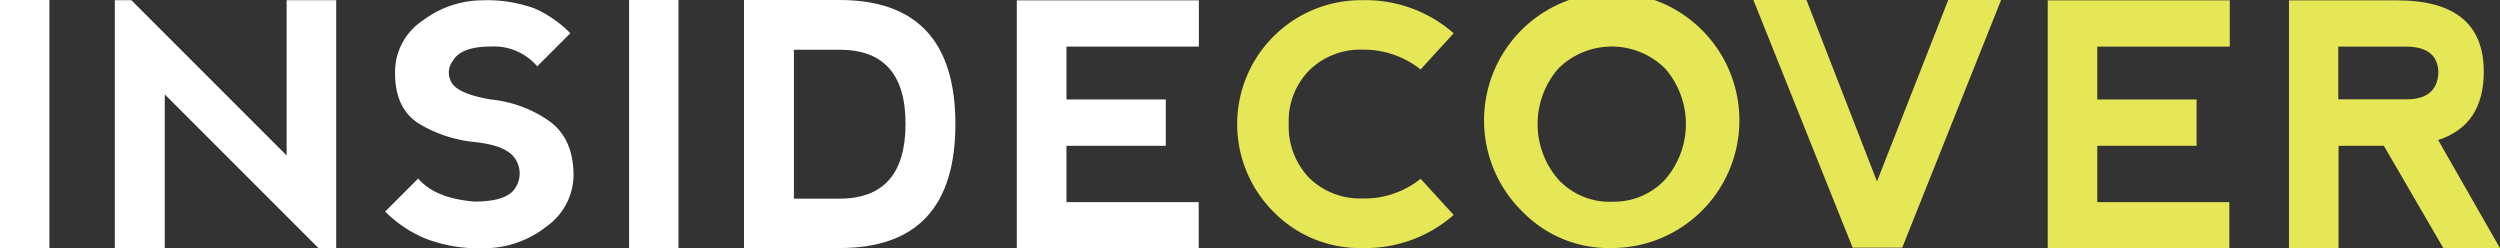 <svg class="svgo svg-logo" id="Layer_1" data-name="Layer 1" xmlns="http://www.w3.org/2000/svg" viewBox="0 0 280.41 27.82"><rect x="0" y="0" width="280.41" height="27.82" fill="#333333" stroke="none"/><defs><style>.cls-1{fill:#ffffff;}.cls-2{fill:#e6e756;}</style></defs><title>IC-logo-dark</title><path class="cls-1" d="M193.95,263.65h5.54v27.82h-5.54V263.65Z" transform="translate(-193.95 -263.65)"/><path class="cls-1" d="M206.83,291.47v-27.8h1.85l17.42,17.42V263.67h5.56v27.8h-2l-17.23-17.23v17.23h-5.56Z" transform="translate(-193.95 -263.65)"/><path class="cls-1" d="M253.92,264.6a12.94,12.94,0,0,1,4,2.78l-3.71,3.71a6.38,6.38,0,0,0-5.19-2.22q-3.34,0-4.26,1.58a2.17,2.17,0,0,0,0,2.69q0.93,1.11,4.26,1.67a13.8,13.8,0,0,1,6.39,2.32q2.87,1.95,2.87,6.21a7.13,7.13,0,0,1-3.07,5.74,11.23,11.23,0,0,1-7.14,2.41,16.47,16.47,0,0,1-6.47-1.11,14,14,0,0,1-4.45-3l3.71-3.71q1.85,2.22,6.3,2.59,3.71,0,4.62-1.58a2.94,2.94,0,0,0,0-3.15q-0.92-1.57-4.62-1.95a15,15,0,0,1-6.12-2q-2.78-1.67-2.78-5.74a6.92,6.92,0,0,1,3.16-5.92,11.13,11.13,0,0,1,6.5-2.23A15.51,15.51,0,0,1,253.92,264.6Z" transform="translate(-193.95 -263.65)"/><path class="cls-1" d="M264.51,263.65h5.54v27.82h-5.54V263.65Z" transform="translate(-193.95 -263.65)"/><path class="cls-1" d="M277.4,291.47V263.65h10.71q13,0,13,13.92t-13,13.9H277.4Zm10.71-5.54q7.39,0,7.41-8.36t-7.41-8.34H283v16.7h5.15Z" transform="translate(-193.95 -263.65)"/><path class="cls-1" d="M308,291.47V263.69l20.42,0v5.19H313.57v5.93h11.14V280H313.57v6.32H328.4v5.19H308Z" transform="translate(-193.95 -263.65)"/><path class="cls-2" d="M336.86,287.47a13.9,13.9,0,0,1,9.89-23.8A15,15,0,0,1,357,267.38l-3.71,4.06a10.25,10.25,0,0,0-6.5-2.22,8.17,8.17,0,0,0-6,2.33,8.08,8.08,0,0,0-2.29,5.93,8.33,8.33,0,0,0,2.32,6.15,8.2,8.2,0,0,0,6,2.28,10,10,0,0,0,6.47-2.21l3.71,4.06a15,15,0,0,1-10.21,3.71A13.52,13.52,0,0,1,336.86,287.47Z" transform="translate(-193.95 -263.65)"/><path class="cls-2" d="M364.8,287.47a14.32,14.32,0,1,1,9.91,4A13.47,13.47,0,0,1,364.8,287.47Zm9.93-1.2a7.81,7.81,0,0,0,6-2.5,9.48,9.48,0,0,0,0-12.42,8.5,8.5,0,0,0-12,0,9.48,9.48,0,0,0,0,12.42A7.85,7.85,0,0,0,374.73,286.28Z" transform="translate(-193.95 -263.65)"/><path class="cls-2" d="M396.58,263.67L404.48,284l8-20.37h5.93l-11.1,27.8h-5.56l-11.14-27.8h5.93Z" transform="translate(-193.95 -263.65)"/><path class="cls-2" d="M423.63,291.47V263.69l20.42,0v5.19H429.19v5.93h11.14V280H429.19v6.32H444v5.19H423.63Z" transform="translate(-193.95 -263.65)"/><path class="cls-2" d="M467.42,279.35l6.93,12.12H468L461.33,280h-5.08v11.49h-5.56v-27.8h12.12q9.73,0,9.73,8Q472.54,277.7,467.42,279.35Zm-11.17-4.56H464q3.35-.06,3.45-3.06-0.09-2.74-3.39-2.85h-7.84v5.91Z" transform="translate(-193.95 -263.65)"/></svg>